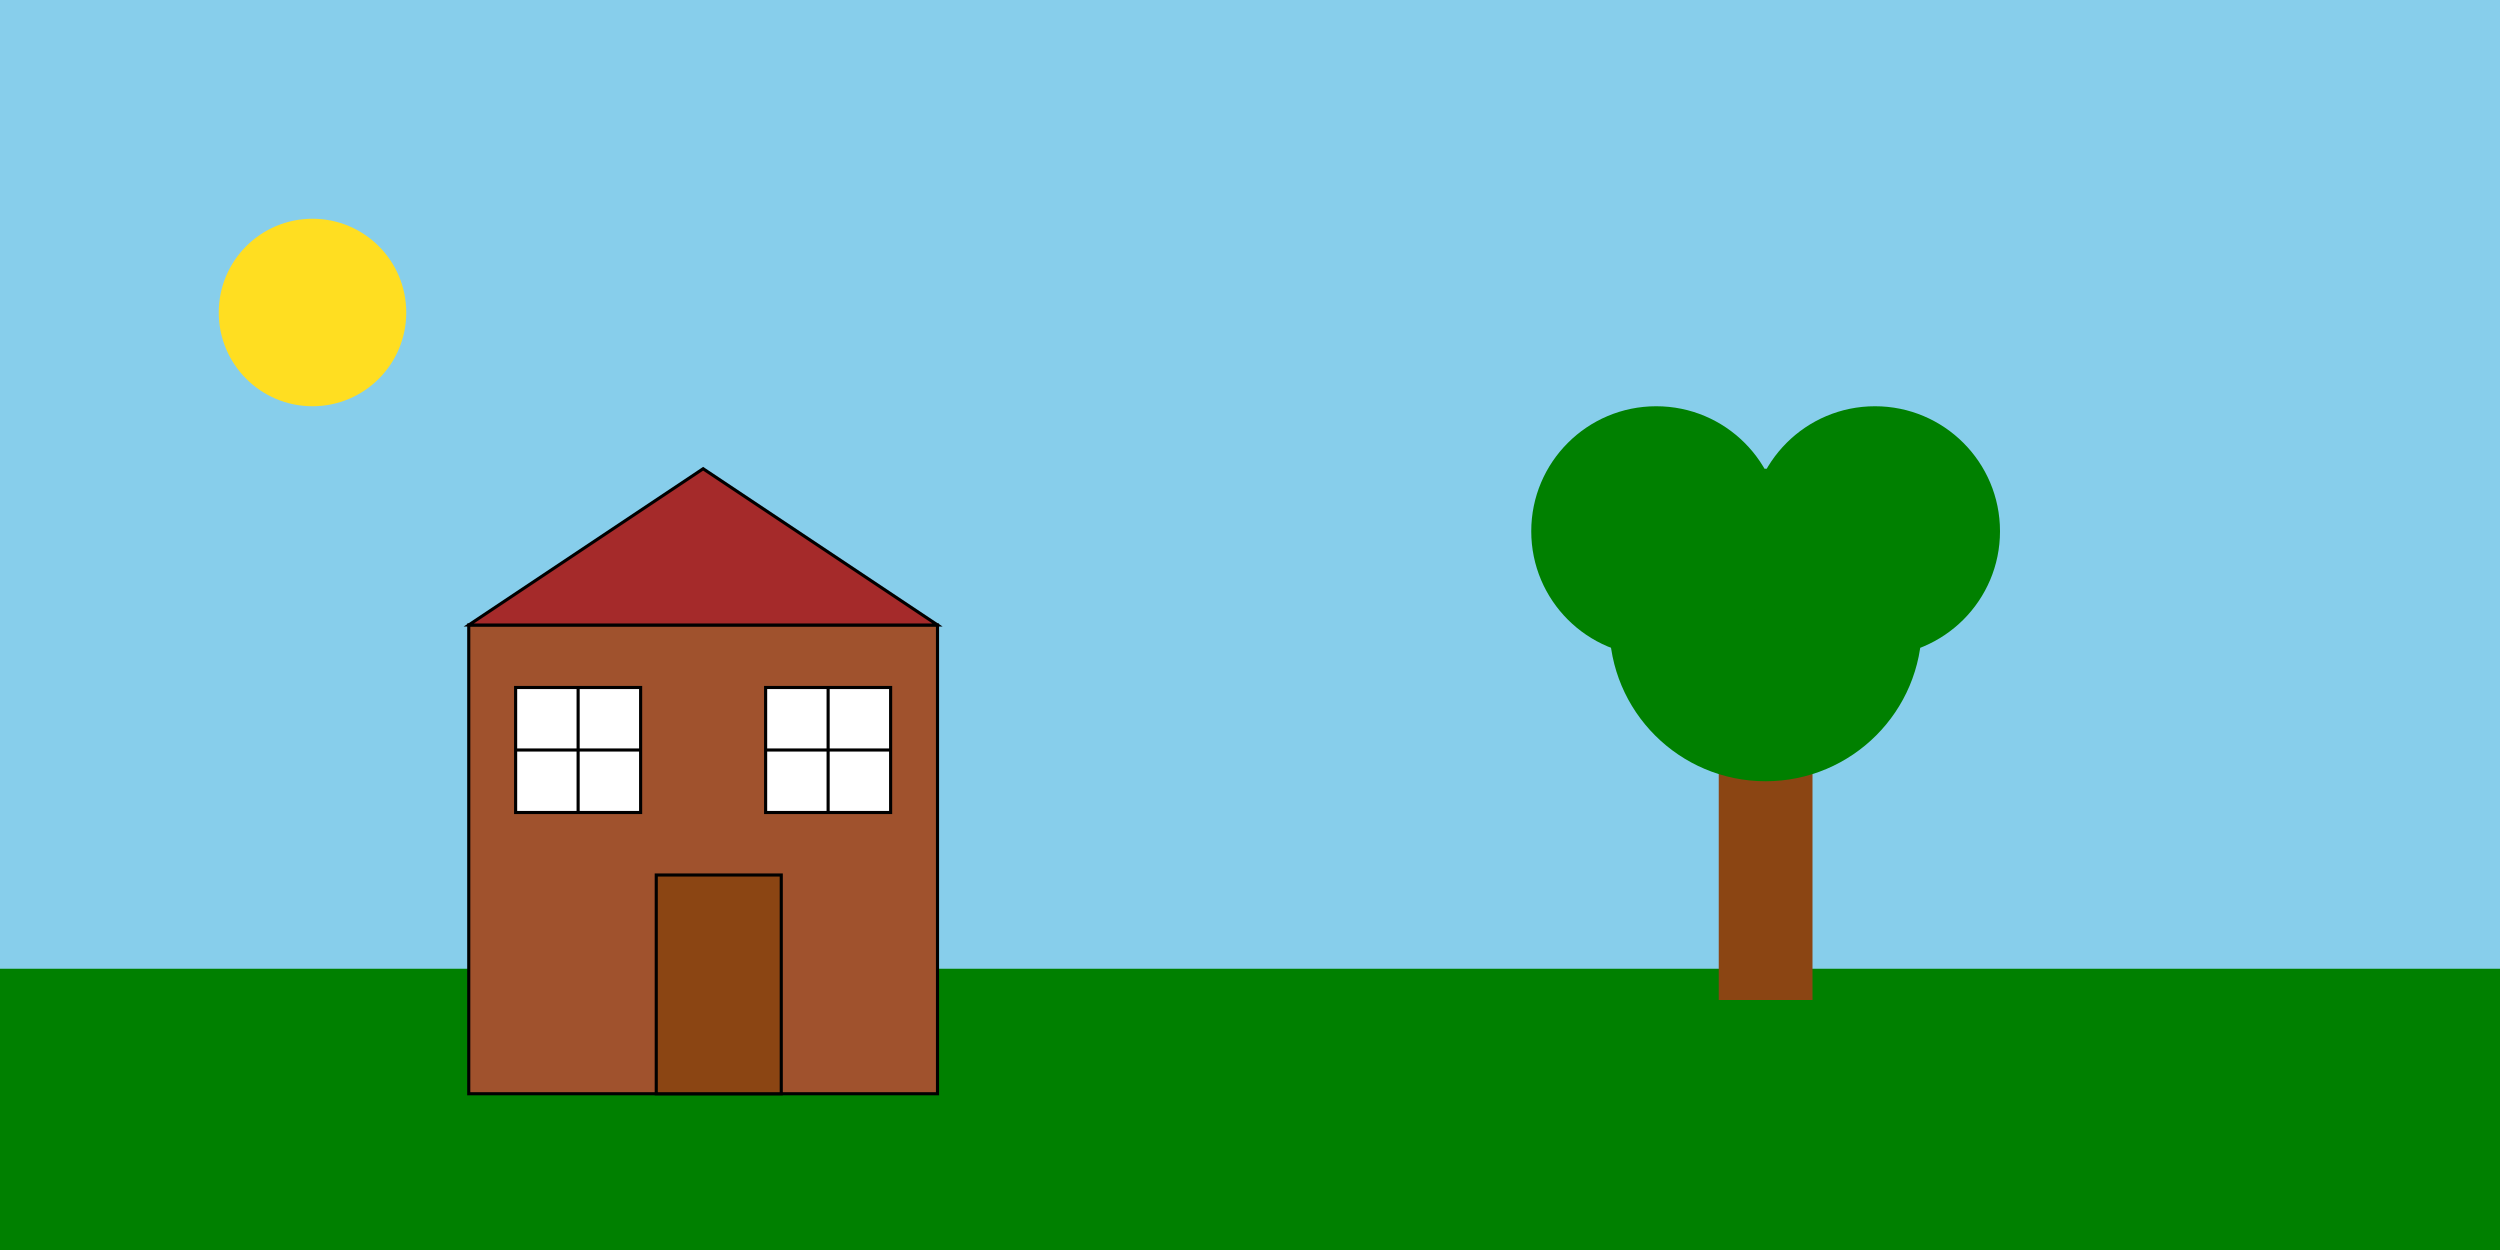 <svg xmlns="http://www.w3.org/2000/svg" width="800" height="400">
  <!-- Bầu trời -->
  <path d="M0,0H800V400H0Z" fill="rgb(135,206,235)"/>
  
  <!-- Mặt trời -->
  <g transform="translate(50,50)">
    <circle cx="50" cy="50" r="30" fill="rgb(255,222,33)"/>
  </g>
  <!-- Mặt đất -->
  <rect x="0" y="300" width="800" height="100" fill="rgb(0,128,0)" transform="translate(0,10)"/>

  <!-- Ngôi nhà -->
  <g transform="translate(-50,0)scale(1,1)">
    <!-- Thân nhà -->
    <rect x="200" y="200" width="150" height="150" fill="rgb(160,82,45)" stroke="rgb(0,0,0)"/>
    <!-- Mái nhà -->
    <polygon points="200,200,275,150,350,200" fill="rgb(165,42,42)" stroke="rgb(0,0,0)"/>
    <!-- Cửa sổ bên trái -->
    <rect x="215" y="220" width="40" height="40" fill="rgb(255,255,255)" stroke="rgb(0,0,0)"/>
    <line x1="215" y1="240" x2="255" y2="240" stroke="rgb(0,0,0)"/>
    <line x1="235" y1="220" x2="235" y2="260" stroke="rgb(0,0,0)"/>
    <!-- Cửa sổ bên phải -->
    <rect x="295" y="220" width="40" height="40" fill="rgb(255,255,255)" stroke="rgb(0,0,0)"/>
    <line x1="295" y1="240" x2="335" y2="240" stroke="rgb(0,0,0)"/>
    <line x1="315" y1="220" x2="315" y2="260" stroke="rgb(0,0,0)"/>
    <!-- Cửa chính -->
    <rect x="260" y="280" width="40" height="70" fill="rgb(139,69,19)" stroke="rgb(0,0,0)"/>
  </g>

  <!-- Cây -->
  <g transform="translate(50,-30)scale(1,1)">
    <!-- Thân cây -->
    <rect x="500" y="250" width="30" height="100" fill="rgb(139,69,19)"/>
    <!-- Tán cây -->
    <circle cx="515" cy="230" r="50" fill="rgb(0,128,0)"/>
    <circle cx="480" cy="200" r="40" fill="rgb(0,128,0)"/>
    <circle cx="550" cy="200" r="40" fill="rgb(0,128,0)"/>
  </g>
</svg>